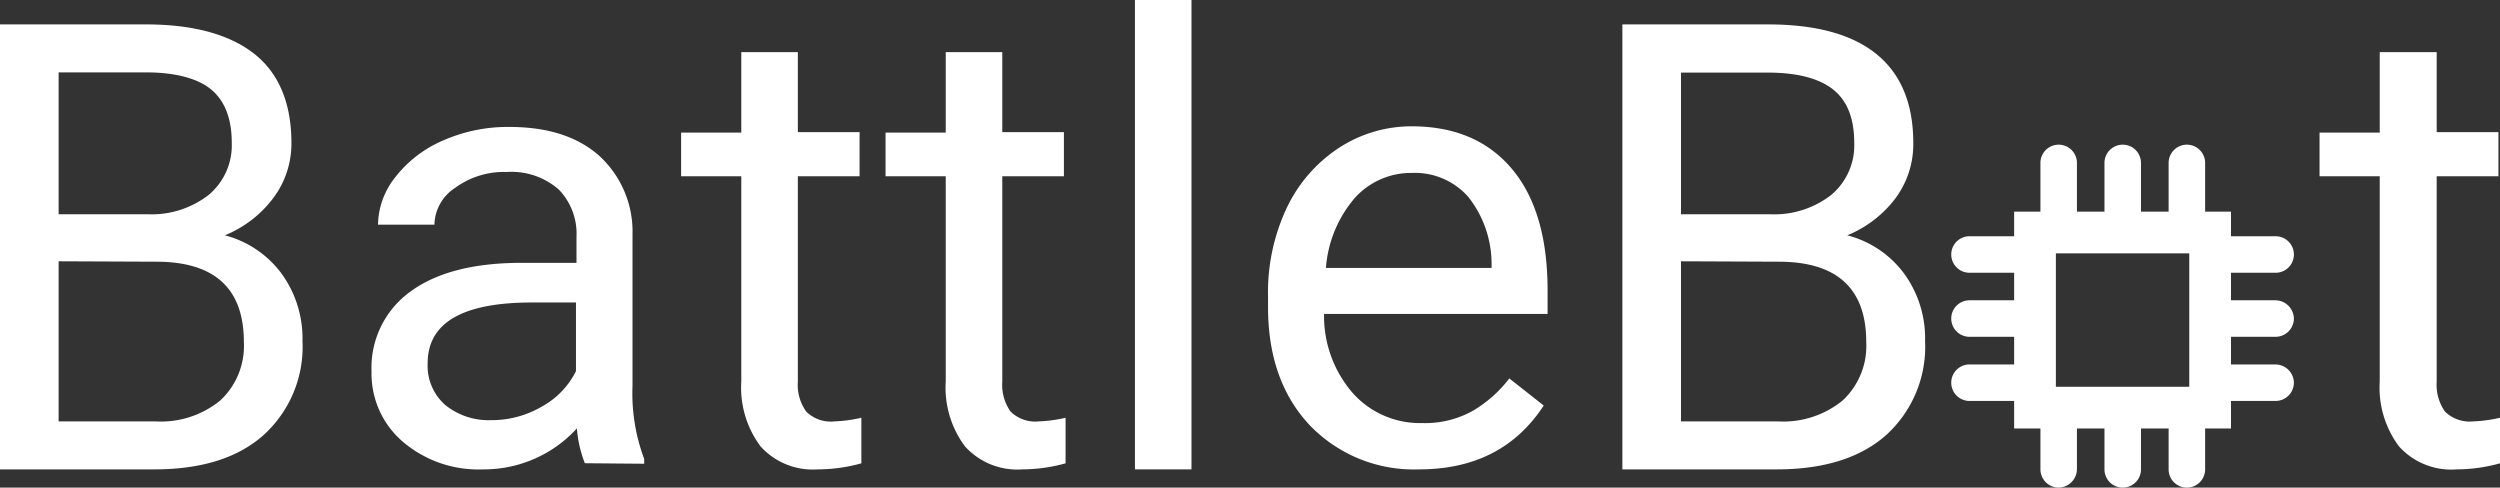 <svg id="Laag_1" data-name="Laag 1" xmlns="http://www.w3.org/2000/svg" viewBox="0 0 239.68 46.75"><rect x="0" y="0" width="239.68" height="46.75" fill="#333333" stroke="none"/><defs><style>.cls-1{fill:#fff;}.cls-2{fill:none;stroke:#fff;stroke-miterlimit:10;stroke-width:4px;}</style></defs><path class="cls-1" d="M0,45V2.34H14c4.62,0,8.11,1,10.44,2.87s3.5,4.75,3.5,8.5A8.69,8.69,0,0,1,26.19,19a11,11,0,0,1-4.63,3.56A9.86,9.86,0,0,1,27,26.24a10.59,10.59,0,0,1,2,6.46,11.42,11.42,0,0,1-3.72,9Q21.59,45,14.79,45ZM5.62,20.54h8.5A8.91,8.91,0,0,0,20,18.69a6.2,6.2,0,0,0,2.22-5c0-2.35-.69-4.06-2-5.13S16.74,6.94,14,6.94H5.62Zm0,4.51V40.4h9.29a9,9,0,0,0,6.2-2,7.14,7.14,0,0,0,2.27-5.61q0-7.69-8.38-7.7Z"/><path class="cls-1" d="M56.07,44.41a11.52,11.52,0,0,1-.76-3.34,12.07,12.07,0,0,1-9,3.93,11.16,11.16,0,0,1-7.69-2.65,8.59,8.59,0,0,1-3-6.73,9,9,0,0,1,3.76-7.69Q43.13,25.2,50,25.2h5.27V22.71a6.09,6.09,0,0,0-1.69-4.53,6.87,6.87,0,0,0-5-1.69A7.89,7.89,0,0,0,43.65,18a4.31,4.31,0,0,0-2,3.54H36.24a7.47,7.47,0,0,1,1.68-4.58,11.49,11.49,0,0,1,4.58-3.5,15.32,15.32,0,0,1,6.34-1.29q5.47,0,8.58,2.74a9.84,9.84,0,0,1,3.22,7.54V37a17.91,17.91,0,0,0,1.12,7v.46Zm-9-4.13A9.49,9.49,0,0,0,51.91,39a7.89,7.89,0,0,0,3.31-3.42V29H51q-10,0-10,5.83a5,5,0,0,0,1.69,4A6.59,6.59,0,0,0,47.08,40.28Z"/><path class="cls-1" d="M76.49,5v7.67h5.92V16.9H76.49V36.59a4.39,4.39,0,0,0,.8,2.86A3.32,3.32,0,0,0,80,40.4a13.47,13.47,0,0,0,2.58-.35v4.37A15.73,15.73,0,0,1,78.4,45a6.74,6.74,0,0,1-5.48-2.2,9.42,9.42,0,0,1-1.85-6.24V16.9H65.3V12.71h5.77V5Z"/><path class="cls-1" d="M96.09,5v7.67H102V16.9H96.09V36.59a4.45,4.45,0,0,0,.79,2.86,3.36,3.36,0,0,0,2.7.95,13.47,13.47,0,0,0,2.58-.35v4.37A15.73,15.73,0,0,1,98,45a6.74,6.74,0,0,1-5.48-2.2,9.42,9.42,0,0,1-1.85-6.24V16.9H84.9V12.71h5.77V5Z"/><path class="cls-1" d="M114.23,45h-5.42V0h5.42Z"/><path class="cls-1" d="M136.05,45a13.84,13.84,0,0,1-10.48-4.23q-4-4.25-4-11.33v-1A19,19,0,0,1,123.33,20a14.11,14.11,0,0,1,5-5.8,12.73,12.73,0,0,1,7-2.09q6.18,0,9.61,4.07t3.43,11.66v2.26H126.94a11.26,11.26,0,0,0,2.74,7.57,8.63,8.63,0,0,0,6.67,2.89,9.36,9.36,0,0,0,4.86-1.18,12.21,12.21,0,0,0,3.49-3.1L148,38.88Q144,45,136.05,45Zm-.67-28.42A7.25,7.25,0,0,0,129.87,19a11.61,11.61,0,0,0-2.75,6.69H143v-.41a10.35,10.35,0,0,0-2.23-6.4A6.81,6.81,0,0,0,135.38,16.58Z"/><path class="cls-1" d="M155.54,45V2.34h13.94q6.95,0,10.45,2.87t3.5,8.5a8.69,8.69,0,0,1-1.7,5.29,11,11,0,0,1-4.63,3.56,9.84,9.84,0,0,1,5.46,3.68,10.53,10.53,0,0,1,2,6.46,11.42,11.42,0,0,1-3.72,9Q177.13,45,170.33,45Zm5.62-24.46h8.5a8.91,8.91,0,0,0,5.9-1.85,6.2,6.2,0,0,0,2.21-5q0-3.53-2.05-5.13c-1.36-1.06-3.44-1.6-6.24-1.6h-8.32Zm0,4.51V40.4h9.29a9,9,0,0,0,6.2-2,7.14,7.14,0,0,0,2.27-5.61q0-7.69-8.38-7.7Z"/><path class="cls-1" d="M233.61,5v7.67h5.92V16.9h-5.92V36.59a4.45,4.45,0,0,0,.79,2.86,3.36,3.36,0,0,0,2.7.95,13.47,13.47,0,0,0,2.58-.35v4.37a15.73,15.73,0,0,1-4.16.58A6.74,6.74,0,0,1,230,42.8a9.42,9.42,0,0,1-1.85-6.24V16.9h-5.77V12.71h5.77V5Z"/><rect class="cls-2" x="195.1" y="22.29" width="16.79" height="16.79"/><path class="cls-1" d="M195.62,15.62v6.43a1.76,1.76,0,0,0,1.75,1.75,1.79,1.79,0,0,0,1.75-1.75V15.62a1.75,1.75,0,0,0-3.5,0Z"/><path class="cls-1" d="M207.91,15.62v6.43a1.76,1.76,0,0,0,1.75,1.75,1.78,1.78,0,0,0,1.75-1.75V15.62a1.75,1.75,0,0,0-3.5,0Z"/><path class="cls-1" d="M201.76,15.62v6.43a1.75,1.75,0,1,0,3.5,0V15.62a1.75,1.75,0,0,0-3.5,0Z"/><path class="cls-1" d="M195.62,39.32V45a1.76,1.76,0,0,0,1.75,1.75A1.79,1.79,0,0,0,199.12,45V39.32a1.75,1.75,0,1,0-3.5,0Z"/><path class="cls-1" d="M207.91,39.32V45a1.75,1.75,0,0,0,3.5,0V39.32a1.75,1.75,0,1,0-3.5,0Z"/><path class="cls-1" d="M201.76,39.32V45a1.75,1.75,0,0,0,3.5,0V39.32a1.75,1.75,0,1,0-3.5,0Z"/><line class="cls-1" x1="188.82" y1="36.69" x2="195.25" y2="36.69"/><path class="cls-1" d="M188.82,38.44h6.43a1.75,1.75,0,0,0,0-3.5h-6.43a1.75,1.75,0,0,0,0,3.5Z"/><line class="cls-1" x1="188.82" y1="24.4" x2="195.25" y2="24.4"/><path class="cls-1" d="M188.82,26.15h6.43a1.75,1.75,0,0,0,0-3.5h-6.43a1.75,1.75,0,0,0,0,3.5Z"/><line class="cls-1" x1="188.82" y1="30.54" x2="195.25" y2="30.54"/><path class="cls-1" d="M188.82,32.29h6.43A1.76,1.76,0,0,0,197,30.54a1.78,1.78,0,0,0-1.75-1.75h-6.43a1.75,1.75,0,0,0,0,3.5Z"/><line class="cls-1" x1="211.74" y1="36.69" x2="218.17" y2="36.69"/><path class="cls-1" d="M211.74,38.44h6.43a1.76,1.76,0,0,0,1.75-1.75,1.78,1.78,0,0,0-1.75-1.75h-6.43a1.75,1.75,0,0,0,0,3.5Z"/><line class="cls-1" x1="211.74" y1="24.4" x2="218.17" y2="24.4"/><path class="cls-1" d="M211.74,26.15h6.43a1.75,1.75,0,0,0,0-3.5h-6.43a1.75,1.75,0,0,0,0,3.5Z"/><line class="cls-1" x1="211.74" y1="30.54" x2="218.17" y2="30.54"/><path class="cls-1" d="M211.74,32.29h6.43a1.76,1.76,0,0,0,1.75-1.75,1.79,1.79,0,0,0-1.75-1.75h-6.43a1.75,1.75,0,0,0,0,3.5Z"/></svg>